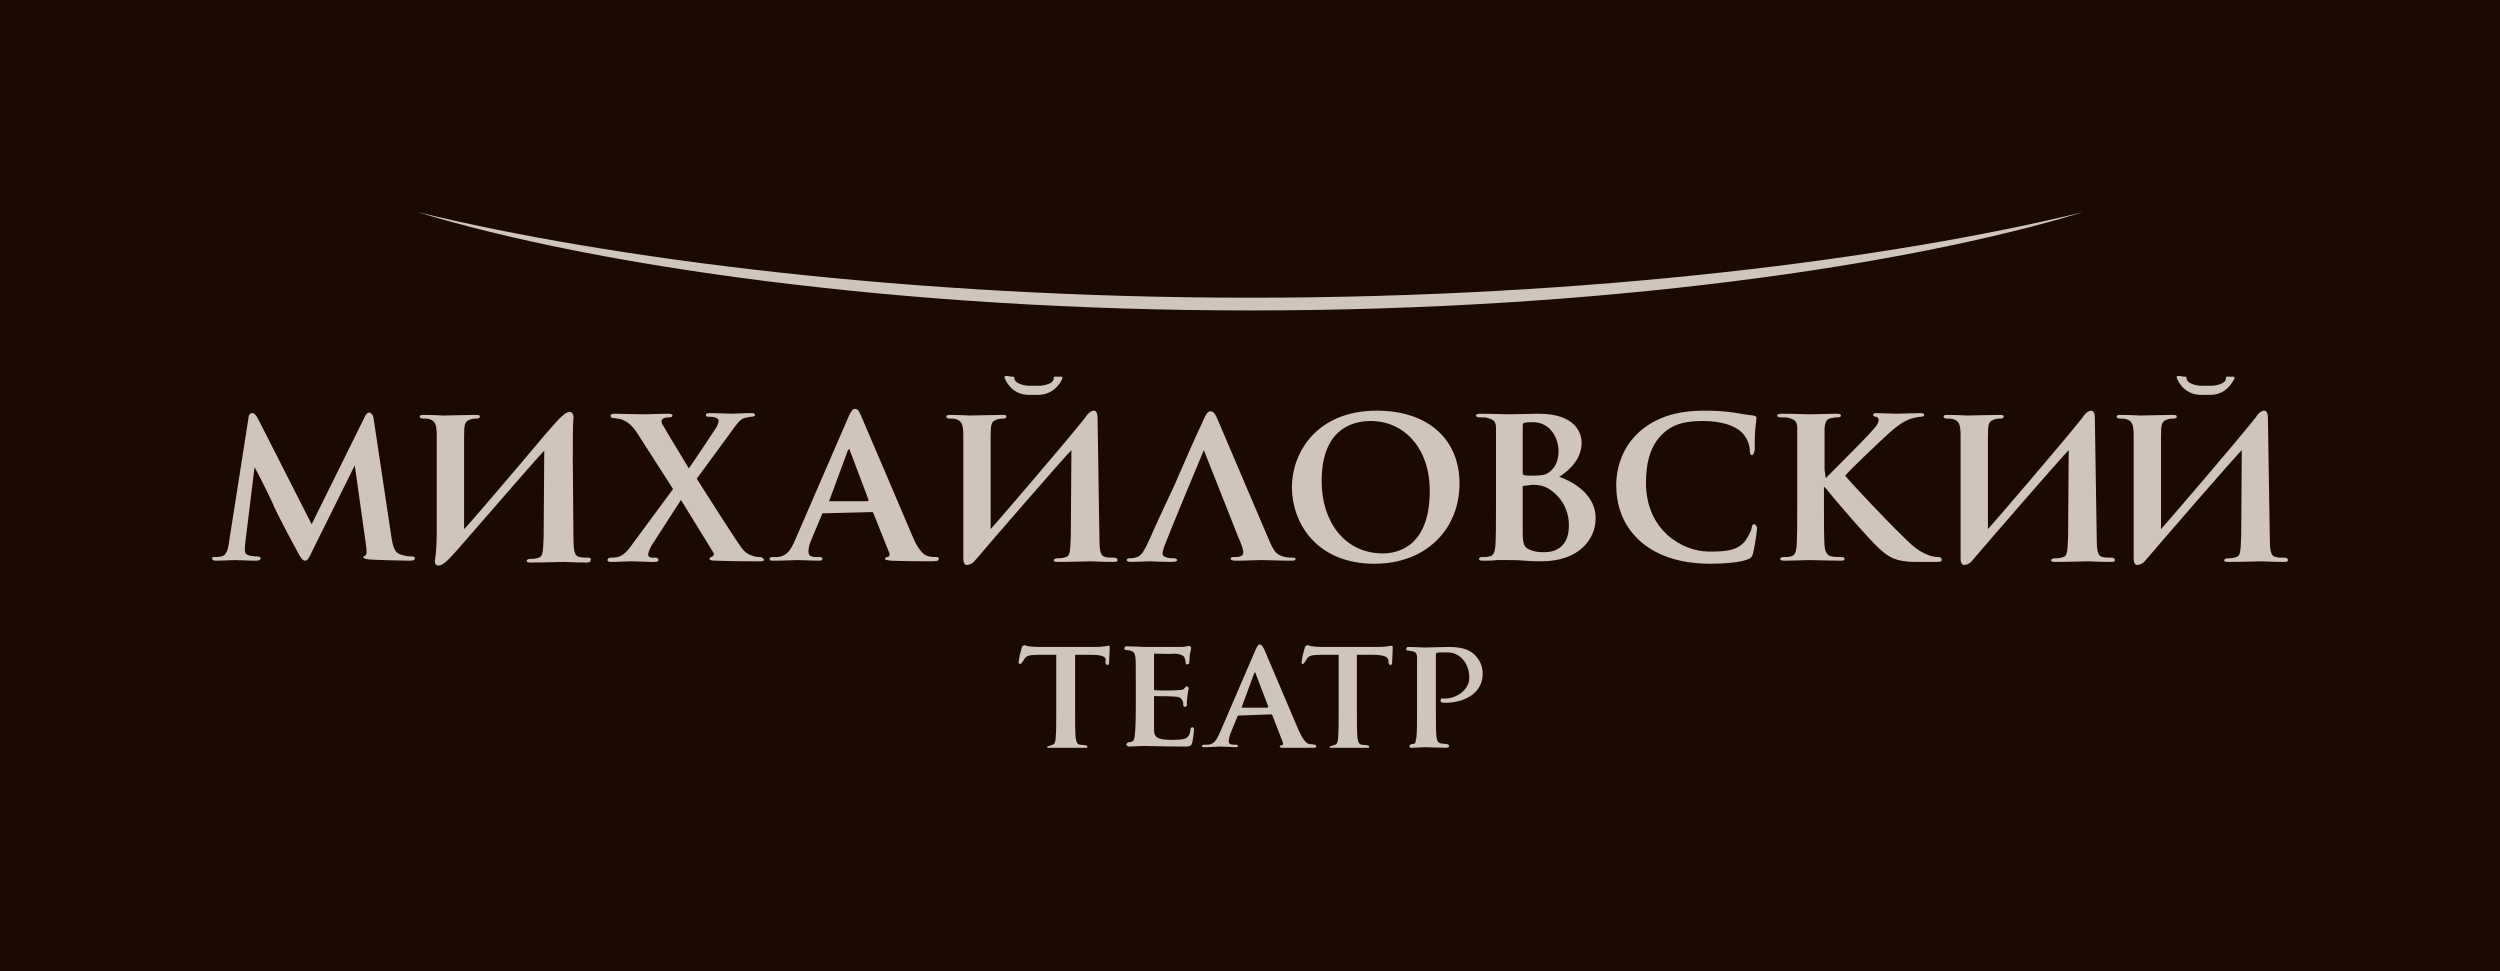 <svg width="224" height="87" viewBox="0 0 224 87" fill="none" xmlns="http://www.w3.org/2000/svg">
<rect width="224" height="87" fill="#1A0A02"/>
<g clip-path="url(#clip0_2608_4741)">
<path fill-rule="evenodd" clip-rule="evenodd" d="M68.142 49.912C67.979 49.912 67.707 49.912 67.435 49.803C67.054 49.694 66.727 49.477 66.455 49.096C66.02 48.551 62.972 43.762 62.428 42.892L65.421 38.81C65.965 38.048 66.292 37.558 66.727 37.449C66.999 37.395 67.217 37.34 67.38 37.34C67.543 37.34 67.652 37.232 67.652 37.177C67.652 37.068 67.543 37.014 67.326 37.014C66.618 37.014 65.911 37.068 65.53 37.068C65.203 37.068 64.333 37.014 63.625 37.014C63.353 37.014 63.244 37.068 63.244 37.177C63.244 37.286 63.353 37.34 63.462 37.34C63.625 37.34 63.843 37.34 64.061 37.395C64.224 37.449 64.387 37.558 64.387 37.667C64.387 37.83 64.333 38.048 64.169 38.32C63.843 38.81 62.265 41.204 61.721 41.966C61.013 40.769 60.251 39.572 59.435 38.157C59.326 38.048 59.272 37.83 59.272 37.721C59.272 37.613 59.381 37.504 59.544 37.449C59.707 37.395 59.87 37.395 59.979 37.395C60.143 37.395 60.251 37.34 60.251 37.232C60.251 37.123 60.143 37.068 59.87 37.068C59.163 37.068 58.075 37.123 57.857 37.123C56.986 37.123 55.517 37.068 55.082 37.068C54.864 37.068 54.701 37.123 54.701 37.232C54.701 37.34 54.81 37.449 54.864 37.449C55.027 37.449 55.354 37.504 55.626 37.558C56.279 37.776 56.66 38.157 57.095 38.81L60.306 43.817L56.769 48.606C56.17 49.477 55.844 49.749 55.354 49.912C55.082 49.966 54.81 49.966 54.701 49.966C54.538 49.966 54.429 50.075 54.429 50.184C54.429 50.293 54.538 50.347 54.701 50.347H55.027C55.299 50.347 56.224 50.293 56.551 50.293C56.986 50.293 58.184 50.347 58.292 50.347H58.619C58.891 50.347 59 50.293 59 50.184C59 50.075 58.891 49.966 58.782 49.966H58.401C58.238 49.966 58.075 49.858 58.075 49.694C58.075 49.531 58.184 49.259 58.347 48.932L61.013 44.796L63.897 49.477C64.061 49.694 63.897 49.803 63.843 49.858C63.68 49.912 63.571 49.966 63.571 50.075C63.571 50.184 63.734 50.238 64.224 50.238C65.693 50.293 67.162 50.293 67.598 50.293H68.142C68.36 50.293 68.469 50.238 68.469 50.13C68.36 50.021 68.251 49.912 68.142 49.912Z" fill="#CFC5BB"/>
<path fill-rule="evenodd" clip-rule="evenodd" d="M83.92 49.911C83.702 49.911 83.485 49.911 83.267 49.857C82.941 49.803 82.396 49.585 81.743 48.007C80.6 45.34 77.553 38.156 77.118 37.177C76.954 36.796 76.846 36.633 76.574 36.633C76.41 36.633 76.247 36.85 76.029 37.34L71.241 48.388C70.86 49.258 70.533 49.803 69.717 49.911H69.173C69.01 49.911 68.955 50.02 68.955 50.075C68.955 50.238 69.064 50.238 69.282 50.238C70.207 50.238 71.186 50.184 71.404 50.184C72.002 50.184 72.819 50.238 73.417 50.238C73.581 50.238 73.689 50.184 73.689 50.075C73.689 49.966 73.635 49.911 73.417 49.911H73.145C72.601 49.911 72.438 49.748 72.438 49.422C72.438 49.204 72.492 48.769 72.71 48.333L73.689 45.993L78.097 45.884C78.152 45.884 78.26 45.884 78.26 45.993L79.675 49.531C79.784 49.748 79.621 49.911 79.512 49.911C79.349 49.911 79.294 50.02 79.294 50.075C79.294 50.184 79.512 50.184 79.839 50.238C81.362 50.292 82.668 50.292 83.321 50.292C84.029 50.292 84.083 50.238 84.083 50.129C84.192 50.02 84.083 49.911 83.92 49.911ZM77.771 44.905H74.288L75.975 40.333C76.138 40.17 76.138 40.279 76.138 40.333L77.825 44.796L77.771 44.905Z" fill="#CFC5BB"/>
<path fill-rule="evenodd" clip-rule="evenodd" d="M115.864 49.965C115.7 49.965 115.428 49.965 115.156 49.911C114.503 49.748 114.231 49.585 113.796 48.605L109.225 37.884C108.898 37.068 108.735 36.85 108.463 36.85C108.191 36.85 108.027 37.122 107.592 38.156C107.157 39.027 106.34 40.931 105.198 43.544C104.218 45.666 103.728 46.646 103.021 48.278C102.531 49.367 102.314 49.639 102.096 49.802C101.769 50.02 101.388 50.02 101.225 50.02C101.062 50.02 100.953 50.074 100.953 50.183C100.953 50.292 101.116 50.346 101.334 50.346C101.878 50.346 102.749 50.292 103.021 50.292C103.239 50.292 104.055 50.346 104.98 50.346C105.307 50.346 105.47 50.292 105.47 50.183C105.47 50.074 105.307 50.02 105.143 50.02C104.926 50.02 104.654 50.02 104.436 49.911C104.273 49.857 104.164 49.802 104.164 49.585C104.164 49.421 104.273 49.149 104.327 48.931C104.762 47.789 107.102 42.129 107.864 40.333L110.966 48.17C111.238 48.768 111.401 49.258 111.401 49.476C111.401 49.639 111.347 49.748 111.238 49.802C111.075 49.911 110.803 49.911 110.531 49.911C110.367 49.911 110.259 49.965 110.259 50.074C110.259 50.183 110.476 50.238 110.694 50.238C111.619 50.238 112.544 50.183 112.979 50.183C113.632 50.183 114.666 50.238 115.646 50.238C115.918 50.238 116.081 50.238 116.081 50.074C116.081 50.02 116.027 49.965 115.864 49.965Z" fill="#CFC5BB"/>
<path d="M123.372 36.796C117.876 36.796 115.754 40.66 115.754 43.654C115.754 46.756 117.876 50.511 123.155 50.511C127.835 50.511 130.773 47.354 130.773 43.327C130.773 39.354 127.943 36.796 123.372 36.796ZM123.917 49.586C120.488 49.586 118.42 46.756 118.42 43.109C118.42 38.756 120.815 37.722 122.828 37.722C125.767 37.722 128.107 40.116 128.107 43.98C128.107 48.987 125.223 49.586 123.917 49.586Z" fill="#CFC5BB"/>
<path fill-rule="evenodd" clip-rule="evenodd" d="M139.7 42.728C140.734 42.075 141.714 41.041 141.714 39.68C141.714 38.755 141.115 37.068 137.85 37.068C137.252 37.068 136.054 37.122 135.129 37.122C134.748 37.122 133.606 37.068 132.68 37.068C132.408 37.068 132.245 37.122 132.245 37.231C132.245 37.34 132.354 37.394 132.572 37.394C132.844 37.394 133.17 37.394 133.279 37.449C133.878 37.612 134.041 37.775 134.041 38.374C134.041 38.918 134.041 39.408 134.041 42.075V45.177C134.041 46.809 134.041 48.17 133.986 48.932C133.932 49.476 133.823 49.803 133.442 49.857C133.279 49.911 133.061 49.911 132.789 49.911C132.572 49.911 132.517 50.02 132.517 50.075C132.517 50.184 132.626 50.238 132.844 50.238C133.225 50.238 133.66 50.238 134.095 50.184C134.531 50.184 134.912 50.184 135.129 50.184C135.401 50.184 136.054 50.184 136.653 50.238C137.252 50.292 137.905 50.292 138.122 50.292C141.442 50.292 142.965 48.333 142.965 46.483C143.02 44.469 141.17 43.218 139.7 42.728ZM136.435 38.156C136.435 37.993 136.49 37.884 136.599 37.884C136.762 37.83 137.143 37.83 137.36 37.83C138.938 37.83 139.646 39.299 139.646 40.442C139.646 41.313 139.319 41.911 138.83 42.292C138.503 42.565 138.013 42.619 137.415 42.619C136.979 42.619 136.707 42.619 136.544 42.565C136.49 42.565 136.435 42.51 136.435 42.401V38.156V38.156ZM138.394 49.476C137.959 49.476 137.578 49.476 137.088 49.258C136.49 49.041 136.435 48.66 136.435 47.517V43.544L137.306 43.435C138.013 43.435 138.503 43.599 138.884 43.871C140.245 44.796 140.571 46.156 140.571 46.973C140.625 48.986 139.374 49.476 138.394 49.476Z" fill="#CFC5BB"/>
<path fill-rule="evenodd" clip-rule="evenodd" d="M157.165 46.973C157.002 46.973 157.002 47.082 156.948 47.3C156.893 47.626 156.621 48.116 156.349 48.497C155.642 49.313 154.771 49.422 153.138 49.422C150.69 49.422 147.479 47.463 147.479 43.272C147.479 41.585 147.805 39.844 149.166 38.701C149.982 37.993 151.016 37.721 152.594 37.721C154.281 37.721 155.478 38.157 156.077 38.755C156.512 39.191 156.784 39.844 156.784 40.388C156.784 40.606 156.839 40.769 156.948 40.769C157.111 40.769 157.165 40.606 157.22 40.334C157.22 40.007 157.22 39.027 157.274 38.429C157.329 37.83 157.383 37.612 157.383 37.449C157.383 37.34 157.329 37.286 157.111 37.231C156.567 37.177 155.968 37.068 155.315 36.959C154.499 36.851 153.791 36.796 152.703 36.796C149.982 36.796 148.295 37.504 146.935 38.647C145.193 40.17 144.812 42.238 144.812 43.436C144.812 45.123 145.302 47.082 147.098 48.606C148.731 49.966 150.853 50.51 153.302 50.51C154.499 50.51 155.859 50.402 156.567 50.13C156.893 50.021 156.948 49.912 157.057 49.64C157.22 49.041 157.437 47.517 157.437 47.3C157.383 47.136 157.329 46.973 157.165 46.973Z" fill="#CFC5BB"/>
<path fill-rule="evenodd" clip-rule="evenodd" d="M173.765 49.912C173.547 49.912 173.166 49.912 172.677 49.694C171.697 49.313 170.99 48.551 170.228 47.789C169.52 47.136 165.983 43.436 165.33 42.619C165.874 41.966 168.595 39.408 169.194 38.864C169.956 38.157 170.554 37.776 171.098 37.558C171.425 37.449 171.86 37.34 172.132 37.34C172.296 37.34 172.404 37.286 172.404 37.177C172.404 37.068 172.296 37.014 172.078 37.014C171.534 37.014 170.5 37.068 169.956 37.068C169.466 37.068 168.486 37.014 168.105 37.014C167.942 37.014 167.833 37.068 167.833 37.177C167.833 37.286 167.942 37.34 168.105 37.34C168.269 37.395 168.323 37.504 168.323 37.667C168.323 37.993 167.942 38.374 167.398 38.973C166.854 39.572 164.242 42.184 163.589 42.837L163.48 42.075C163.48 39.408 163.48 38.919 163.48 38.374C163.534 37.776 163.643 37.504 164.187 37.449C164.405 37.395 164.514 37.395 164.677 37.395C164.84 37.395 164.949 37.34 164.949 37.232C164.949 37.123 164.84 37.068 164.568 37.068C163.97 37.068 162.664 37.123 162.228 37.123C161.793 37.123 160.65 37.068 159.671 37.068C159.399 37.068 159.235 37.123 159.235 37.232C159.235 37.34 159.344 37.395 159.562 37.395C159.834 37.395 160.16 37.395 160.269 37.449C160.868 37.613 161.031 37.776 161.031 38.374C161.031 38.919 161.031 39.408 161.031 42.075V45.177C161.031 46.81 161.031 48.17 160.977 48.932C160.922 49.477 160.813 49.803 160.433 49.858C160.269 49.912 160.052 49.912 159.78 49.912C159.562 49.912 159.507 50.021 159.507 50.075C159.507 50.184 159.616 50.238 159.888 50.238C160.596 50.238 161.739 50.184 162.174 50.184C162.609 50.184 163.915 50.238 164.949 50.238C165.167 50.238 165.276 50.184 165.276 50.075C165.276 49.966 165.167 49.912 165.004 49.912C164.786 49.912 164.351 49.912 164.133 49.858C163.698 49.803 163.534 49.422 163.48 48.932C163.426 48.17 163.426 46.81 163.426 45.177V43.599L163.698 43.871C164.079 44.415 167.561 48.443 168.378 49.15C169.139 49.858 169.738 50.184 170.717 50.293C171.098 50.347 171.425 50.347 171.969 50.347H173.547C173.874 50.347 173.983 50.293 173.983 50.184C173.983 50.021 173.874 49.912 173.765 49.912Z" fill="#CFC5BB"/>
<path fill-rule="evenodd" clip-rule="evenodd" d="M90.614 33.748C90.668 33.748 90.941 33.694 90.886 33.911C90.995 34.51 92.138 34.564 92.138 34.564H93.172C93.172 34.564 94.369 34.51 94.423 33.911C94.423 33.911 94.314 33.694 94.695 33.748H94.967C94.967 33.748 95.24 33.694 95.185 33.911C95.022 34.347 94.369 35.381 93.008 35.381H92.192C90.505 35.381 90.015 33.857 90.015 33.857C90.015 33.857 89.906 33.639 90.287 33.694L90.614 33.748Z" fill="#CFC5BB"/>
<path fill-rule="evenodd" clip-rule="evenodd" d="M195.638 33.748C195.693 33.748 195.965 33.694 195.91 33.911C196.019 34.51 197.162 34.564 197.162 34.564H198.196C198.196 34.564 199.393 34.51 199.448 33.911C199.448 33.911 199.339 33.694 199.72 33.748H199.992C199.992 33.748 200.264 33.694 200.209 33.911C199.992 34.347 199.393 35.381 198.033 35.381H197.216C195.53 35.381 195.04 33.857 195.04 33.857C195.04 33.857 194.931 33.639 195.312 33.694L195.638 33.748Z" fill="#CFC5BB"/>
<path fill-rule="evenodd" clip-rule="evenodd" d="M36.904 49.857C36.686 49.857 36.414 49.857 35.924 49.694C35.38 49.531 35.217 49.095 35.053 48.007L33.475 37.503C33.421 37.123 33.203 36.959 33.094 36.959C32.931 36.959 32.768 37.123 32.659 37.395L27.924 46.973L23.136 37.558C22.918 37.123 22.755 37.014 22.592 37.014C22.428 37.014 22.265 37.177 22.265 37.449L20.524 48.551C20.469 49.095 20.306 49.803 19.816 49.857C19.544 49.912 19.435 49.912 19.272 49.912C19.109 49.857 19 49.966 19 50.02C19 50.184 19.163 50.238 19.326 50.238C19.871 50.238 20.741 50.184 21.068 50.184C21.394 50.184 22.211 50.238 22.918 50.238C23.19 50.238 23.353 50.184 23.353 50.02C23.353 49.966 23.245 49.857 23.081 49.857C22.918 49.857 22.755 49.857 22.483 49.803C22.156 49.748 21.939 49.639 21.939 49.313C21.939 49.041 21.939 48.823 21.993 48.497L22.809 41.857C23.462 43.054 24.496 45.177 24.605 45.503C24.823 45.993 26.183 48.605 26.619 49.367C26.891 49.912 27.108 50.238 27.326 50.238C27.544 50.238 27.652 50.075 28.033 49.258L31.788 41.694L32.822 49.041C32.877 49.531 32.822 49.694 32.768 49.748C32.659 49.803 32.55 49.857 32.55 49.912C32.55 50.02 32.659 50.075 33.094 50.129C33.802 50.184 36.305 50.238 36.74 50.238C37.012 50.238 37.175 50.184 37.175 50.02C37.175 49.912 37.067 49.857 36.904 49.857Z" fill="#CFC5BB"/>
<path fill-rule="evenodd" clip-rule="evenodd" d="M112.055 26.674C81.635 26.674 54.59 23.191 37.394 19C53.229 23.843 80.764 27.816 112.055 27.816C143.345 27.816 170.826 23.843 186.662 19C169.466 23.191 142.474 26.674 112.055 26.674Z" fill="#CFC5BB"/>
<path fill-rule="evenodd" clip-rule="evenodd" d="M97.797 58.673H96.328V63.571C96.328 64.714 96.328 65.639 96.382 66.129C96.436 66.456 96.491 66.673 96.763 66.728C96.926 66.728 97.198 66.782 97.307 66.782L97.416 66.837V67C97.307 67.054 97.253 67.109 97.144 67.109C96.491 67.109 95.729 67.054 95.674 67.054C95.62 67.054 94.423 67.109 94.042 67.109C93.987 67.109 93.933 67.109 93.879 67.109L93.824 66.891C94.096 66.782 94.205 66.782 94.314 66.728C94.532 66.673 94.586 66.347 94.586 66.129C94.641 65.639 94.641 64.714 94.641 63.571V58.673H92.954C92.192 58.673 91.974 58.782 91.811 59C91.702 59.218 91.647 59.272 91.593 59.326C91.539 59.435 91.484 59.49 91.375 59.49C91.267 59.49 91.267 59.381 91.267 59.326C91.267 59.272 91.321 58.945 91.375 58.673L91.539 58.075L91.593 57.911C91.756 57.803 91.811 57.803 91.811 57.803C91.974 57.857 92.083 57.911 92.246 57.911C92.573 57.966 93.062 57.966 93.171 57.966H98.123C98.885 57.966 99.212 57.857 99.32 57.857C99.375 57.857 99.429 57.911 99.429 57.966V58.075C99.429 58.456 99.375 59.218 99.375 59.381C99.375 59.435 99.375 59.49 99.32 59.544C99.266 59.598 99.212 59.598 99.212 59.598C99.048 59.49 99.048 59.435 99.048 59.326V59.218C99.157 58.945 98.939 58.673 97.797 58.673Z" fill="#CFC5BB"/>
<path fill-rule="evenodd" clip-rule="evenodd" d="M103.402 58.564V61.83C103.565 61.884 105.361 61.884 105.633 61.83C105.905 61.83 106.068 61.775 106.123 61.666L106.286 61.503C106.449 61.503 106.449 61.503 106.449 61.558L106.504 61.666C106.504 61.721 106.34 62.483 106.34 63.081C106.34 63.136 106.34 63.19 106.34 63.245L106.177 63.353C106.068 63.299 106.014 63.245 106.014 63.19V63.027C106.014 62.973 106.014 62.918 105.959 62.809C105.905 62.7 105.851 62.483 105.415 62.428C105.089 62.374 103.62 62.374 103.402 62.374V65.422C103.402 66.129 103.837 66.292 105.034 66.292C105.361 66.292 105.851 66.292 106.177 66.183C106.449 66.075 106.612 65.857 106.667 65.367C106.667 65.313 106.667 65.258 106.721 65.204L106.885 65.149L106.993 65.313C106.993 65.476 106.885 66.292 106.83 66.51C106.776 66.782 106.667 66.837 106.395 66.891H106.123C104.327 66.891 102.912 66.837 102.531 66.837C102.205 66.837 101.443 66.891 101.171 66.891C101.116 66.891 101.062 66.891 101.007 66.837L100.899 66.673L101.062 66.51C101.171 66.51 101.28 66.51 101.388 66.456C101.552 66.401 101.606 66.347 101.66 66.02C101.715 65.748 101.769 64.769 101.769 63.353V61.449C101.769 59.49 101.769 59 101.715 58.782C101.66 58.51 101.606 58.401 101.28 58.292C101.171 58.292 101.007 58.238 100.899 58.238C100.79 58.238 100.735 58.184 100.735 58.075L100.844 57.911C100.899 57.911 100.953 57.911 101.007 57.911C101.552 57.911 102.477 57.966 102.531 57.966C103.837 57.966 105.687 57.966 105.851 57.966C106.068 57.966 106.34 57.911 106.34 57.911L106.558 57.857C106.721 57.966 106.721 58.02 106.721 58.075C106.667 58.347 106.667 58.456 106.612 58.619C106.612 58.728 106.558 59.272 106.558 59.381C106.558 59.435 106.504 59.49 106.504 59.49L106.34 59.544C106.232 59.49 106.232 59.435 106.232 59.326C106.232 59.218 106.177 59.054 106.123 58.891C106.068 58.782 105.796 58.564 105.089 58.564C105.034 58.619 103.62 58.564 103.402 58.564Z" fill="#CFC5BB"/>
<path fill-rule="evenodd" clip-rule="evenodd" d="M123.046 58.673H121.577V63.571C121.577 64.714 121.577 65.639 121.631 66.129C121.686 66.456 121.74 66.673 122.012 66.728C122.176 66.728 122.448 66.782 122.557 66.782L122.665 66.837V67C122.557 67.054 122.502 67.109 122.448 67.109C121.795 67.109 121.033 67.054 120.978 67.054C120.924 67.054 119.727 67.109 119.346 67.109C119.291 67.109 119.237 67.109 119.183 67.109L119.128 66.891C119.4 66.782 119.509 66.782 119.618 66.728C119.836 66.673 119.89 66.347 119.89 66.129C119.944 65.639 119.944 64.714 119.944 63.571V58.673H118.258C117.496 58.673 117.278 58.782 117.115 59C117.006 59.218 116.952 59.272 116.897 59.326C116.843 59.435 116.788 59.49 116.734 59.49C116.625 59.49 116.625 59.381 116.625 59.326C116.625 59.272 116.679 58.945 116.734 58.673L116.897 58.075L116.952 57.911C117.115 57.803 117.169 57.803 117.169 57.803C117.332 57.857 117.441 57.911 117.605 57.911C117.931 57.966 118.421 57.966 118.53 57.966H123.482C124.244 57.966 124.57 57.857 124.679 57.857C124.733 57.857 124.788 57.911 124.788 57.966V58.075C124.788 58.456 124.733 59.218 124.733 59.381C124.733 59.435 124.733 59.49 124.679 59.544C124.624 59.598 124.57 59.598 124.57 59.598C124.407 59.49 124.407 59.435 124.407 59.326V59.218C124.407 58.945 124.189 58.673 123.046 58.673Z" fill="#CFC5BB"/>
<path fill-rule="evenodd" clip-rule="evenodd" d="M126.912 66.075C126.967 65.585 126.967 64.66 126.967 63.572V61.449C126.967 59.653 126.967 59.327 126.967 58.946C126.967 58.565 126.858 58.401 126.531 58.347C126.423 58.347 126.259 58.293 126.151 58.293C126.042 58.293 125.987 58.238 125.987 58.129L126.096 57.966C126.151 57.966 126.205 57.966 126.259 57.966C126.804 57.966 127.511 58.02 127.62 58.02C127.892 58.02 129.252 57.966 129.797 57.966C130.613 57.966 131.484 58.075 132.082 58.619C132.354 58.891 132.79 59.381 132.844 60.197C132.953 62.102 131.211 62.973 129.47 62.973C129.47 62.973 129.089 62.973 129.089 62.864C129.089 62.81 129.089 62.755 129.089 62.701C129.089 62.701 129.089 62.701 129.089 62.646C129.144 62.538 129.307 62.592 129.416 62.592C130.558 62.592 131.647 61.776 131.647 60.742C131.647 60.361 131.592 59.599 130.994 59C130.613 58.619 130.177 58.456 129.688 58.456H129.198C128.98 58.456 128.817 58.456 128.708 58.51C128.708 58.51 128.654 58.565 128.654 58.673V63.463C128.654 64.606 128.654 65.531 128.708 66.02C128.763 66.347 128.817 66.565 129.144 66.619C129.307 66.619 129.579 66.674 129.688 66.674L129.851 66.782L129.797 66.946C129.688 67 129.633 67 129.579 67C128.926 67 127.729 66.946 127.674 66.946C127.62 66.946 126.858 67 126.531 67C126.477 67 126.423 67 126.368 67L126.259 66.837L126.423 66.674C126.531 66.674 126.64 66.674 126.749 66.619C126.858 66.565 126.858 66.238 126.912 66.075Z" fill="#CFC5BB"/>
<path fill-rule="evenodd" clip-rule="evenodd" d="M117.932 66.891C117.932 67 117.877 67 117.388 67C116.952 67 116.082 67 115.048 67C114.83 67 114.667 67 114.667 66.891C114.667 66.837 114.667 66.783 114.83 66.783C114.939 66.783 114.993 66.674 114.939 66.51L114.014 64.116C113.959 64.061 113.959 64.007 113.905 64.007L110.912 64.116L110.259 65.694C110.15 65.966 110.096 66.293 110.096 66.402C110.096 66.619 110.204 66.728 110.585 66.728H110.749C110.912 66.728 110.912 66.782 110.912 66.837C110.912 66.946 110.857 66.946 110.694 66.946C110.313 66.946 109.715 66.891 109.334 66.891C109.225 66.891 108.572 66.946 107.919 66.946C107.756 66.946 107.701 66.946 107.701 66.837C107.701 66.782 107.756 66.728 107.864 66.728H108.245C108.79 66.674 109.007 66.293 109.279 65.694L112.49 58.238C112.653 57.912 112.708 57.748 112.871 57.748C113.034 57.748 113.089 57.857 113.252 58.13C113.524 58.783 115.592 63.626 116.354 65.422C116.843 66.51 117.17 66.674 117.388 66.674C117.551 66.674 117.714 66.728 117.823 66.728C117.823 66.728 117.932 66.782 117.932 66.891ZM113.633 63.3L112.49 60.306C112.49 60.252 112.49 60.197 112.381 60.306L111.238 63.408H113.578L113.633 63.3Z" fill="#CFC5BB"/>
<path fill-rule="evenodd" clip-rule="evenodd" d="M99.863 49.966C99.591 49.966 99.264 49.966 99.046 49.912C98.557 49.803 98.502 49.313 98.502 47.789L98.339 37.395C98.339 37.068 98.23 36.796 98.013 36.796C97.795 36.796 97.468 37.014 97.251 37.395C95.673 39.408 89.034 47.136 88.762 47.408V39.136C88.762 38.048 88.816 37.776 89.251 37.612C89.523 37.504 89.687 37.504 89.904 37.504C90.122 37.504 90.176 37.395 90.176 37.34C90.176 37.177 90.013 37.177 89.741 37.177C88.816 37.177 87.292 37.231 86.911 37.231C86.694 37.231 86.095 37.177 85.224 37.177C84.952 37.177 84.789 37.177 84.789 37.34C84.789 37.449 84.898 37.504 85.116 37.504C85.279 37.504 85.442 37.504 85.66 37.558C86.15 37.721 86.313 37.993 86.313 39.027V50.075C86.313 50.456 86.476 50.619 86.585 50.619C86.911 50.619 87.183 50.456 87.347 50.238C88.49 48.878 95.618 40.66 95.999 40.334L95.945 48.007C95.89 49.368 95.89 49.803 95.509 49.912C95.183 50.021 95.02 50.021 94.748 50.021C94.53 50.021 94.421 50.13 94.421 50.184C94.421 50.347 94.584 50.347 94.856 50.347C96.053 50.347 97.414 50.293 97.74 50.293C97.904 50.293 98.774 50.347 99.7 50.347C99.972 50.347 100.135 50.347 100.135 50.184C100.135 50.075 100.026 49.966 99.863 49.966Z" fill="#CFC5BB"/>
<path fill-rule="evenodd" clip-rule="evenodd" d="M189.22 49.966C188.948 49.966 188.622 49.966 188.404 49.912C187.914 49.803 187.86 49.313 187.86 47.789L187.697 37.395C187.697 37.068 187.588 36.796 187.37 36.796C187.152 36.796 186.826 37.014 186.608 37.395C185.03 39.408 178.391 47.136 178.119 47.408V39.136C178.119 38.048 178.173 37.776 178.609 37.612C178.881 37.504 179.044 37.504 179.262 37.504C179.479 37.504 179.534 37.395 179.534 37.34C179.534 37.177 179.371 37.177 179.099 37.177C178.173 37.177 176.65 37.231 176.269 37.231C176.051 37.231 175.453 37.177 174.582 37.177C174.31 37.177 174.146 37.177 174.146 37.34C174.146 37.449 174.255 37.504 174.473 37.504C174.636 37.504 174.8 37.504 175.017 37.558C175.507 37.721 175.67 37.993 175.67 39.027V50.075C175.67 50.456 175.833 50.619 175.942 50.619C176.269 50.619 176.541 50.456 176.704 50.238C177.847 48.878 184.976 40.66 185.357 40.334L185.302 48.007C185.248 49.368 185.248 49.803 184.867 49.912C184.54 50.021 184.377 50.021 184.105 50.021C183.887 50.021 183.778 50.13 183.778 50.184C183.778 50.347 183.942 50.347 184.214 50.347C185.411 50.347 186.771 50.293 187.098 50.293C187.261 50.293 188.132 50.347 189.057 50.347C189.329 50.347 189.492 50.347 189.492 50.184C189.492 50.075 189.384 49.966 189.22 49.966Z" fill="#CFC5BB"/>
<path fill-rule="evenodd" clip-rule="evenodd" d="M204.728 49.967C204.456 49.967 204.129 49.967 203.912 49.912C203.422 49.803 203.368 49.313 203.368 47.79L203.204 37.395C203.204 37.069 203.095 36.796 202.878 36.796C202.66 36.796 202.334 37.014 202.116 37.395C200.538 39.409 193.899 47.136 193.627 47.409V39.136C193.627 38.048 193.681 37.776 194.117 37.613C194.389 37.504 194.552 37.504 194.77 37.504C194.987 37.504 195.042 37.395 195.042 37.341C195.042 37.177 194.878 37.177 194.606 37.177C193.681 37.177 192.158 37.232 191.777 37.232C191.559 37.232 190.96 37.177 190.09 37.177C189.818 37.177 189.654 37.177 189.654 37.341C189.654 37.449 189.763 37.504 189.981 37.504C190.144 37.504 190.307 37.504 190.525 37.558C191.015 37.722 191.178 37.994 191.178 39.028V50.075C191.178 50.456 191.341 50.62 191.45 50.62C191.777 50.62 192.049 50.456 192.212 50.239C193.355 48.878 200.483 40.66 200.864 40.334L200.81 48.007C200.756 49.368 200.755 49.803 200.375 49.912C200.048 50.021 199.885 50.021 199.613 50.021C199.395 50.021 199.286 50.13 199.286 50.184C199.286 50.347 199.449 50.347 199.722 50.347C200.919 50.347 202.279 50.293 202.606 50.293C202.769 50.293 203.64 50.347 204.565 50.347C204.837 50.347 205 50.347 205 50.184C205 50.075 204.891 49.967 204.728 49.967Z" fill="#CFC5BB"/>
<path fill-rule="evenodd" clip-rule="evenodd" d="M52.737 49.966C52.465 49.966 52.139 49.966 51.921 49.912C51.431 49.803 51.377 49.313 51.377 47.789C51.377 47.789 51.323 41.694 51.323 41.15C51.323 39.898 51.323 37.939 51.377 37.504C51.431 37.177 51.268 36.905 51.051 36.905C50.779 36.905 50.452 37.177 50.126 37.504C49.745 37.885 49.364 38.374 48.765 39.028C46.262 42.021 41.8 47.245 41.582 47.408V39.136C41.582 38.048 41.636 37.776 42.072 37.612C42.344 37.504 42.507 37.504 42.725 37.504C42.942 37.504 42.997 37.395 42.997 37.34C42.997 37.177 42.834 37.177 42.561 37.177C41.636 37.177 40.113 37.232 39.732 37.232C39.514 37.232 38.915 37.177 38.045 37.177C37.773 37.177 37.609 37.177 37.609 37.34C37.609 37.449 37.718 37.504 37.936 37.504C38.099 37.504 38.262 37.504 38.48 37.558C38.97 37.721 39.133 37.993 39.133 39.028C39.133 39.028 39.133 47.245 39.133 47.517C39.133 48.551 39.079 49.694 38.97 50.184C38.915 50.565 39.133 50.674 39.242 50.674C39.568 50.674 39.786 50.456 40.004 50.293C40.33 50.021 40.983 49.259 41.745 48.388C44.248 45.504 48.493 40.606 48.765 40.388L48.711 48.062C48.656 49.422 48.656 49.857 48.275 49.966C47.949 50.075 47.785 50.075 47.513 50.075C47.296 50.075 47.187 50.184 47.187 50.238C47.187 50.402 47.35 50.402 47.622 50.402C48.819 50.402 50.18 50.347 50.506 50.347C50.67 50.347 51.54 50.402 52.465 50.402C52.737 50.402 52.901 50.402 52.901 50.238C53.01 50.075 52.901 49.966 52.737 49.966Z" fill="#CFC5BB"/>
</g>
<defs>
<clipPath id="clip0_2608_4741">
<rect width="186" height="48" fill="white" transform="translate(19 19)"/>
</clipPath>
</defs>
</svg>

